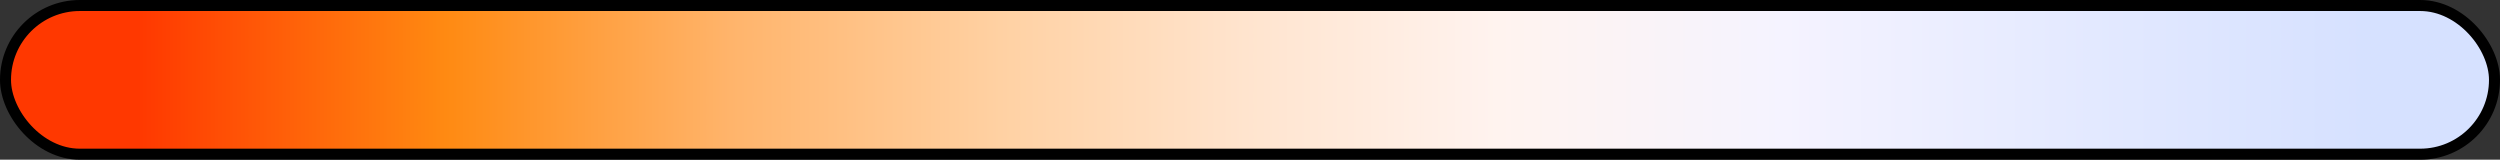 <svg width="908" height="58" viewBox="0 0 908 58" fill="none" xmlns="http://www.w3.org/2000/svg">
<rect x="0" y="0" width="908" height="58" fill="#333333" stroke="none"/>
<rect x="2" y="2" width="904" height="54" rx="27" fill="url(#paint0_linear_12_98)"/>
<rect x="2" y="2" width="904" height="54" rx="27" stroke="black" stroke-width="4"/>
<defs>
<linearGradient id="paint0_linear_12_98" x1="50" y1="29" x2="904" y2="29" gradientUnits="userSpaceOnUse">
<stop stop-color="#FF3800"/>
<stop offset="0.131" stop-color="#FF8A12"/>
<stop offset="0.252" stop-color="#FFB46B"/>
<stop offset="0.367" stop-color="#FFD1A3"/>
<stop offset="0.471" stop-color="#FFE4CE"/>
<stop offset="0.578" stop-color="#FFF3EF"/>
<stop offset="0.7" stop-color="#F5F3FF"/>
<stop offset="0.831" stop-color="#E3E9FF"/>
<stop offset="0.948" stop-color="#D6E1FF"/>
</linearGradient>
</defs>
</svg>
